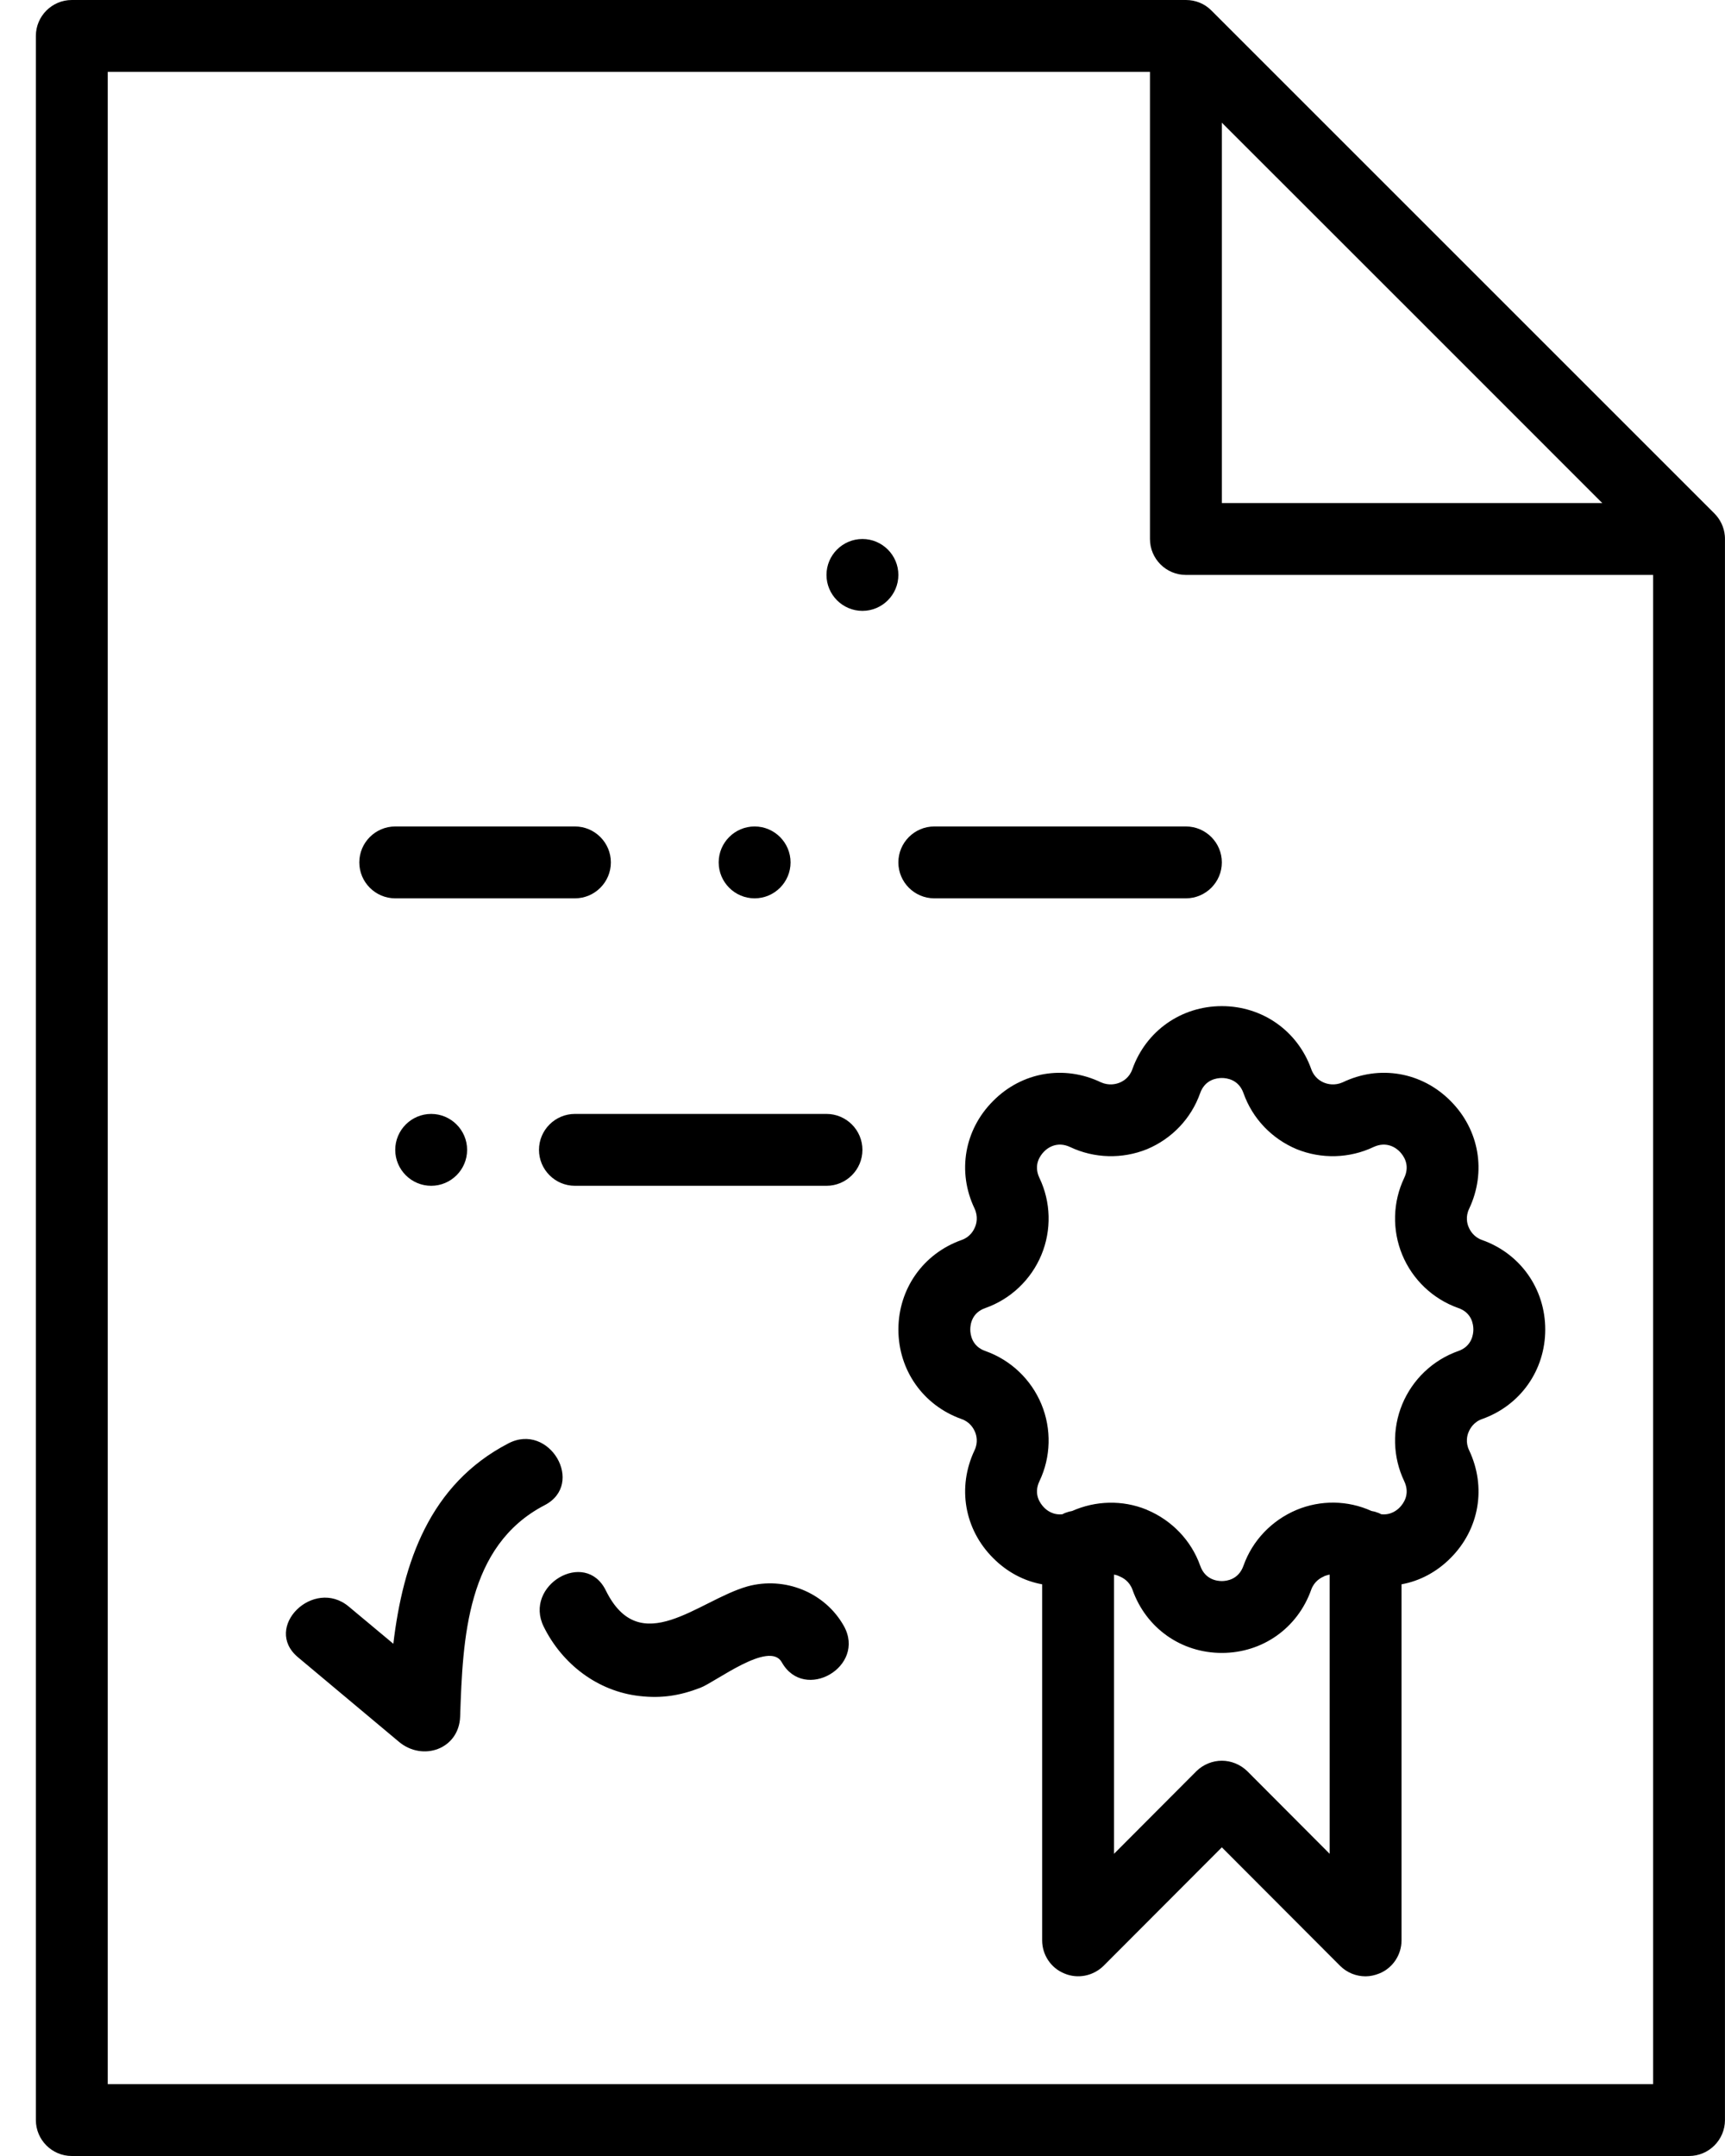 <svg id="SvgjsSvg1017" xmlns="http://www.w3.org/2000/svg" version="1.1" xmlns:xlink="http://www.w3.org/1999/xlink" xmlns:svgjs="http://svgjs.com/svgjs" width="48" height="60" viewBox="0 0 48 60"><defs id="SvgjsDefs1018"></defs><path id="SvgjsPath1019" d="M920.999 2036L875.998 2036C875.446 2036 874.998 2035.55 874.998 2035L874.998 1977C874.998 1976.45 875.446 1976 875.998 1976L906.999 1976C907.264 1976 907.518 1976.1 907.706 1976.29L921.706 1990.29C921.872 1990.458 921.973 1990.672 921.995 1990.906C921.998 1990.944 922 1990.982 921.999 1991.02L921.999 2035C921.999 2035.55 921.551 2036 920.999 2036ZM876.998 2034L919.999 2034L919.999 1992L906.999 1992C906.446 1992 905.999 1991.55 905.999 1991L905.999 1978L876.998 1978ZM913.292 1984.705L907.999 1979.414L907.999 1990L918.585 1990ZM888.143 2016.17C889.285 2015.57 890.297 2017.3 889.152 2017.89C886.981 2019.02 886.877 2021.6 886.804 2023.77C886.773 2024.68 885.759 2025.03 885.097 2024.47C884.162 2023.69 883.226 2022.9 882.291 2022.12C881.301 2021.29 882.724 2019.89 883.705 2020.71C884.118 2021.055 884.532 2021.399 884.945 2021.745C885.214 2019.485 885.953 2017.309 888.143 2016.17ZM889.13 2021.27C888.562 2020.12 890.286 2019.1 890.857 2020.26C891.812 2022.2 893.428 2020.54 894.793 2020.15C895.839 2019.86 896.961 2020.32 897.481 2021.25C898.111 2022.38 896.383 2023.38 895.754 2022.26C895.41 2021.64 893.894 2022.82 893.487 2022.97C892.916 2023.19 892.407 2023.27 891.799 2023.2C890.63 2023.07 889.644 2022.31 889.13 2021.27C889.13 2021.27 889.698 2022.42 889.13 2021.27ZM906.999 2001L899.998 2001C899.446 2001 898.998 2000.55 898.998 2000C898.998 1999.45 899.446 1999 899.998 1999L906.999 1999C907.551 1999 907.999 1999.45 907.999 2000C907.999 2000.55 907.551 2001 906.999 2001ZM896.998 2009L889.998 2009C889.446 2009 888.998 2008.55 888.998 2008C888.998 2007.45 889.446 2007 889.998 2007L896.998 2007C897.551 2007 897.998 2007.45 897.998 2008C897.998 2008.55 897.551 2009 896.998 2009ZM889.998 2001L884.998 2001C884.446 2001 883.998 2000.55 883.998 2000C883.998 1999.45 884.446 1999 884.998 1999L889.998 1999C890.55 1999 890.998 1999.45 890.998 2000C890.998 2000.55 890.55 2001 889.998 2001ZM895.998 2000C895.998 2000.55 895.55 2001 894.998 2001C894.446 2001 893.998 2000.55 893.998 2000C893.998 1999.45 894.446 1999 894.998 1999C895.55 1999 895.998 1999.45 895.998 2000C895.998 2000.55 895.998 2000 895.998 2000ZM886.998 2008C886.998 2008.55 886.55 2009 885.998 2009C885.446 2009 884.998 2008.55 884.998 2008C884.998 2007.45 885.446 2007 885.998 2007C886.55 2007 886.998 2007.45 886.998 2008C886.998 2008.55 886.998 2008 886.998 2008ZM898.998 1992C898.998 1992.55 898.55 1993 897.998 1993C897.446 1993 896.998 1992.55 896.998 1992C896.998 1991.45 897.446 1991 897.998 1991C898.55 1991 898.998 1991.45 898.998 1992C898.998 1992.55 898.998 1992 898.998 1992ZM911.999 2031C911.738 2031 911.483 2030.9 911.292 2030.71L907.999 2027.41L904.706 2030.71C904.419 2030.99 903.99 2031.08 903.616 2030.92C903.242 2030.77 902.999 2030.4 902.999 2030L902.999 2020.09C902.496 2020 902.022 2019.75 901.635 2019.36C900.834 2018.56 900.631 2017.39 901.118 2016.36C901.223 2016.14 901.171 2015.94 901.131 2015.85C901.09 2015.75 900.987 2015.57 900.753 2015.49C899.687 2015.11 898.999 2014.13 898.999 2013C898.999 2011.87 899.687 2010.89 900.753 2010.51C900.987 2010.43 901.09 2010.25 901.13 2010.15C901.171 2010.06 901.224 2009.86 901.117 2009.63C900.631 2008.61 900.834 2007.44 901.634 2006.64C902.434 2005.83 903.612 2005.63 904.634 2006.12C904.858 2006.22 905.056 2006.17 905.153 2006.13C905.252 2006.09 905.429 2005.99 905.511 2005.75C905.891 2004.69 906.867 2004 907.999 2004C909.131 2004 910.107 2004.69 910.486 2005.75C910.569 2005.99 910.746 2006.09 910.844 2006.13C910.942 2006.17 911.139 2006.22 911.363 2006.12C912.385 2005.63 913.563 2005.83 914.364 2006.64C915.163 2007.44 915.366 2008.61 914.88 2009.64C914.774 2009.86 914.826 2010.06 914.867 2010.15C914.908 2010.25 915.011 2010.43 915.244 2010.51C916.31 2010.89 916.998 2011.87 916.998 2013C916.998 2014.13 916.31 2015.11 915.244 2015.49C915.011 2015.57 914.908 2015.75 914.867 2015.85C914.826 2015.94 914.774 2016.14 914.88 2016.36C915.367 2017.39 915.163 2018.56 914.363 2019.36C913.976 2019.75 913.501 2020 912.999 2020.09L912.999 2030C912.999 2030.4 912.755 2030.77 912.382 2030.92C912.258 2030.97 912.128 2031 911.999 2031ZM905.92 2018.02C906.608 2018.31 907.147 2018.87 907.396 2019.57C907.532 2019.96 907.863 2020 907.999 2020C908.134 2020 908.465 2019.96 908.602 2019.57C908.851 2018.87 909.389 2018.31 910.077 2018.02C910.747 2017.74 911.504 2017.75 912.164 2018.05C912.221 2018.06 912.268 2018.07 912.315 2018.09C912.356 2018.1 912.396 2018.12 912.434 2018.14C912.697 2018.17 912.872 2018.03 912.949 2017.95C913.045 2017.85 913.249 2017.59 913.074 2017.22C912.754 2016.55 912.734 2015.77 913.019 2015.08C913.304 2014.39 913.87 2013.85 914.574 2013.6C914.957 2013.47 914.998 2013.13 914.998 2013C914.998 2012.86 914.957 2012.53 914.574 2012.4C913.871 2012.15 913.304 2011.61 913.019 2010.92C912.734 2010.23 912.754 2009.45 913.074 2008.78C913.249 2008.41 913.045 2008.15 912.949 2008.05C912.853 2007.95 912.591 2007.75 912.222 2007.92C911.549 2008.24 910.769 2008.26 910.079 2007.98C909.39 2007.69 908.851 2007.13 908.601 2006.42C908.465 2006.04 908.134 2006 907.999 2006C907.863 2006 907.532 2006.04 907.396 2006.42C907.146 2007.13 906.608 2007.69 905.919 2007.98C905.229 2008.26 904.447 2008.24 903.775 2007.92C903.407 2007.75 903.145 2007.95 903.049 2008.05C902.953 2008.15 902.748 2008.41 902.923 2008.78C903.244 2009.45 903.264 2010.23 902.979 2010.92C902.693 2011.61 902.127 2012.15 901.424 2012.4C901.04 2012.53 900.999 2012.86 900.999 2013C900.999 2013.13 901.04 2013.47 901.424 2013.6C902.127 2013.85 902.693 2014.39 902.979 2015.08C903.264 2015.77 903.244 2016.55 902.924 2017.22C902.748 2017.59 902.953 2017.85 903.049 2017.95C903.125 2018.03 903.301 2018.17 903.563 2018.14C903.601 2018.12 903.641 2018.1 903.682 2018.09C903.732 2018.07 903.783 2018.06 903.833 2018.05C904.487 2017.76 905.234 2017.74 905.899 2018.01C905.9 2018.01 905.9 2018.01 905.9 2018.01C905.901 2018.01 905.902 2018.01 905.904 2018.01C905.903 2018.01 905.906 2018.01 905.906 2018.01C905.907 2018.01 905.907 2018.01 905.908 2018.01C905.908 2018.01 905.908 2018.02 905.909 2018.02C905.909 2018.02 905.909 2018.02 905.91 2018.02C905.91 2018.02 905.91 2018.02 905.911 2018.02C905.912 2018.02 905.914 2018.02 905.916 2018.02C905.918 2018.02 905.919 2018.02 905.92 2018.02ZM907.999 2025C908.255 2025 908.51 2025.1 908.706 2025.29L910.999 2027.59L910.999 2019.82C910.941 2019.83 910.892 2019.85 910.855 2019.86C910.853 2019.86 910.852 2019.86 910.85 2019.86C910.849 2019.87 910.848 2019.87 910.847 2019.87C910.846 2019.87 910.845 2019.87 910.843 2019.87C910.745 2019.91 910.569 2020.01 910.486 2020.24C910.107 2021.31 909.13 2022 907.999 2022C906.867 2022 905.891 2021.31 905.512 2020.24C905.429 2020.01 905.252 2019.91 905.154 2019.87C905.116 2019.85 905.063 2019.83 904.999 2019.82L904.999 2027.59L907.292 2025.29C907.487 2025.1 907.743 2025 907.999 2025Z " transform="matrix(1,0,0,1,-874,-1976)"></path></svg>